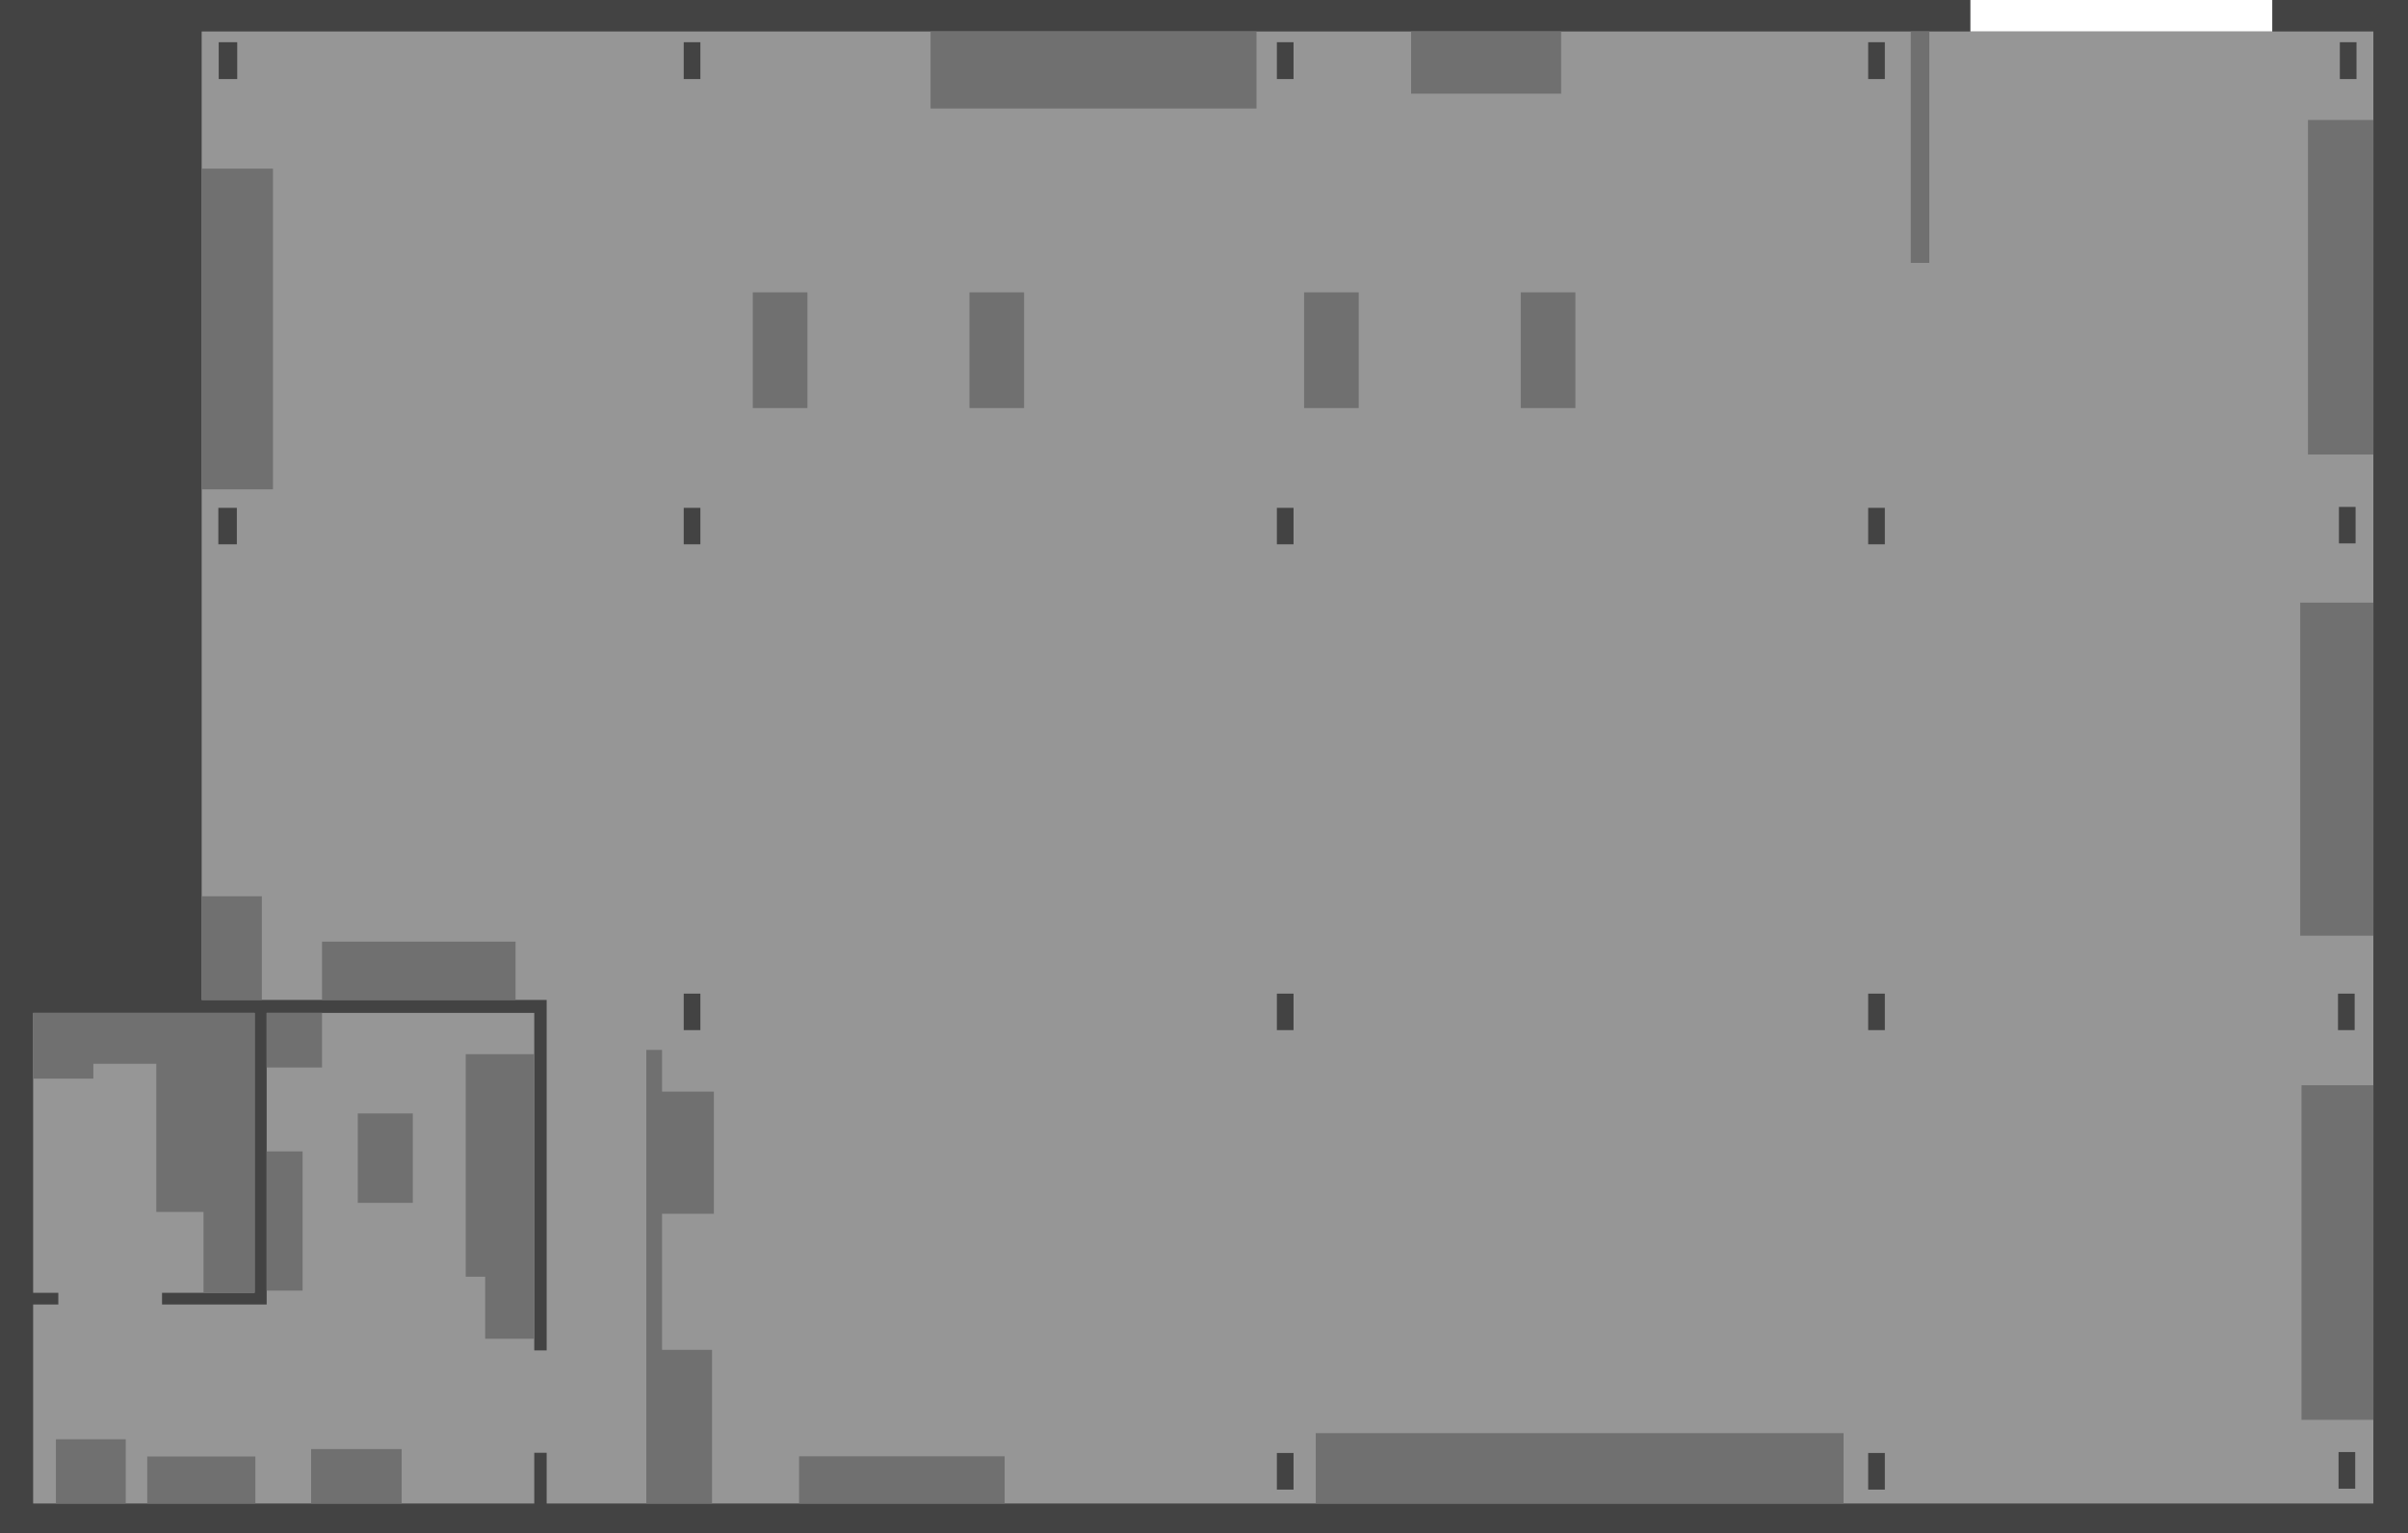 <?xml version="1.0" encoding="UTF-8" standalone="no"?>
<svg xmlns:ffdec="https://www.free-decompiler.com/flash" xmlns:xlink="http://www.w3.org/1999/xlink" ffdec:objectType="shape" height="414.05px" width="650.15px" xmlns="http://www.w3.org/2000/svg">
  <rect width="100%" height="100%" fill="#333333" stroke="none"/>
  <g transform="matrix(1.0, 0.0, 0.0, 1.0, 355.15, 197.7)">
    <path d="M-355.15 -197.7 L295.0 -197.7 295.0 216.35 -355.15 216.35 -355.15 -197.7" fill="#434343" fill-rule="evenodd" stroke="none"/>
    <path d="M-5.9 204.6 L-5.9 194.7 -10.4 194.7 -10.4 204.6 -5.9 204.6 M153.75 204.6 L153.75 194.7 149.25 194.7 149.25 204.6 153.75 204.6 M280.75 204.35 L280.75 194.45 276.25 194.45 276.25 204.35 280.75 204.35 M-166.05 80.5 L-166.05 70.65 -170.55 70.65 -170.55 80.5 -166.05 80.5 M-346.2 75.85 L-286.4 75.85 -286.4 151.45 -311.4 151.45 -311.4 154.6 -283.15 154.6 -283.15 75.85 -210.9 75.85 -210.9 167.0 -207.55 167.0 -207.55 72.35 -300.7 72.35 -300.7 -189.2 285.65 -189.2 285.65 208.35 -207.55 208.35 -207.55 194.65 -210.9 194.65 -210.9 208.35 -346.2 208.35 -346.2 154.6 -339.4 154.6 -339.4 151.45 -346.2 151.45 -346.2 75.85 M-291.2 -60.55 L-296.2 -60.55 -296.2 -50.7 -291.2 -50.7 -291.2 -60.55 M-291.1 -176.35 L-291.1 -186.3 -296.1 -186.3 -296.1 -176.35 -291.1 -176.35 M-166.05 -60.55 L-170.55 -60.55 -170.55 -50.7 -166.05 -50.7 -166.05 -60.55 M-166.05 -176.35 L-166.05 -186.3 -170.55 -186.3 -170.55 -176.35 -166.05 -176.35 M153.75 80.5 L153.75 70.65 149.25 70.65 149.25 80.5 153.75 80.5 M276.1 70.65 L276.1 80.5 280.6 80.5 280.6 70.65 276.1 70.65 M-5.9 80.5 L-5.9 70.65 -10.4 70.65 -10.4 80.5 -5.9 80.5 M-5.9 -60.55 L-10.4 -60.55 -10.4 -50.7 -5.9 -50.7 -5.9 -60.55 M-5.9 -176.35 L-5.9 -186.3 -10.4 -186.3 -10.4 -176.35 -5.9 -176.35 M280.85 -60.8 L276.35 -60.8 276.35 -50.95 280.85 -50.95 280.85 -60.8 M153.75 -60.55 L149.25 -60.55 149.25 -50.7 153.75 -50.7 153.75 -60.55 M153.75 -176.35 L153.75 -186.3 149.25 -186.3 149.25 -176.35 153.75 -176.35 M281.1 -176.35 L281.1 -186.3 276.6 -186.3 276.6 -176.35 281.1 -176.35" fill="#969696" fill-rule="evenodd" stroke="none"/>
    <path d="M-83.9 195.6 L-83.9 208.35 -139.4 208.35 -139.4 195.6 -83.9 195.6" fill="#707070" fill-rule="evenodd" stroke="none"/>
    <path d="M142.6 189.35 L142.6 208.35 0.1 208.35 0.1 189.35 142.6 189.35" fill="#707070" fill-rule="evenodd" stroke="none"/>
    <path d="M-268.2 72.35 L-268.2 56.6 -215.95 56.6 -215.95 72.35 -268.2 72.35" fill="#707070" fill-rule="evenodd" stroke="none"/>
    <path d="M-229.4 87.0 L-210.9 87.0 -210.9 163.85 -224.15 163.85 -224.15 147.1 -229.4 147.1 -229.4 87.0" fill="#707070" fill-rule="evenodd" stroke="none"/>
    <path d="M-283.15 113.25 L-273.45 113.25 -273.45 150.85 -283.15 150.85 -283.15 113.25" fill="#707070" fill-rule="evenodd" stroke="none"/>
    <path d="M-283.15 90.6 L-283.15 75.85 -268.2 75.85 -268.2 90.6 -283.15 90.6" fill="#707070" fill-rule="evenodd" stroke="none"/>
    <path d="M-258.55 127.15 L-258.55 103.0 -243.7 103.0 -243.7 127.15 -258.55 127.15" fill="#707070" fill-rule="evenodd" stroke="none"/>
    <path d="M-286.2 195.65 L-286.2 208.35 -315.4 208.35 -315.4 195.65 -286.2 195.65" fill="#707070" fill-rule="evenodd" stroke="none"/>
    <path d="M-246.7 193.65 L-246.7 208.35 -271.15 208.35 -271.15 193.65 -246.7 193.65" fill="#707070" fill-rule="evenodd" stroke="none"/>
    <path d="M-340.05 208.35 L-340.05 191.0 -321.2 191.0 -321.2 208.35 -340.05 208.35" fill="#707070" fill-rule="evenodd" stroke="none"/>
    <path d="M-346.2 75.85 L-286.4 75.85 -286.4 151.45 -300.2 151.45 -300.2 129.6 -312.95 129.6 -312.95 89.6 -329.95 89.6 -329.95 93.6 -346.2 93.6 -346.2 75.85" fill="#707070" fill-rule="evenodd" stroke="none"/>
    <path d="M-300.7 72.35 L-300.7 44.35 -284.45 44.35 -284.45 72.35 -300.7 72.35" fill="#707070" fill-rule="evenodd" stroke="none"/>
    <path d="M-300.7 -152.15 L-281.45 -152.15 -281.45 -65.55 -300.7 -65.55 -300.7 -152.15" fill="#707070" fill-rule="evenodd" stroke="none"/>
    <path d="M-15.9 -189.2 L-15.9 -168.4 -103.9 -168.4 -103.9 -189.2 -15.9 -189.2" fill="#707070" fill-rule="evenodd" stroke="none"/>
    <path d="M66.35 -189.2 L66.35 -172.4 25.85 -172.4 25.85 -189.2 66.35 -189.2" fill="#707070" fill-rule="evenodd" stroke="none"/>
    <path d="M160.75 -189.2 L165.75 -189.2 165.75 -126.7 160.75 -126.7 160.75 -189.2" fill="#707070" fill-rule="evenodd" stroke="none"/>
    <path d="M268.0 -165.3 L285.65 -165.3 285.65 -74.95 268.0 -74.95 268.0 -165.3" fill="#707070" fill-rule="evenodd" stroke="none"/>
    <path d="M266.25 95.4 L285.65 95.4 285.65 185.75 266.25 185.75 266.25 95.4" fill="#707070" fill-rule="evenodd" stroke="none"/>
    <path d="M265.9 -34.95 L285.65 -34.95 285.65 55.0 265.9 55.0 265.9 -34.95" fill="#707070" fill-rule="evenodd" stroke="none"/>
    <path d="M-180.65 85.85 L-176.4 85.85 -176.4 97.1 -162.4 97.1 -162.4 130.1 -176.4 130.1 -176.4 166.85 -162.9 166.85 -162.9 208.35 -180.65 208.35 -180.65 85.85" fill="#707070" fill-rule="evenodd" stroke="none"/>
    <path d="M-151.9 -118.75 L-137.15 -118.75 -137.15 -87.5 -151.9 -87.5 -151.9 -118.75" fill="#707070" fill-rule="evenodd" stroke="none"/>
    <path d="M-93.4 -118.75 L-78.65 -118.75 -78.65 -87.5 -93.4 -87.5 -93.4 -118.75" fill="#707070" fill-rule="evenodd" stroke="none"/>
    <path d="M-3.05 -118.75 L11.7 -118.75 11.7 -87.5 -3.05 -87.5 -3.05 -118.75" fill="#707070" fill-rule="evenodd" stroke="none"/>
    <path d="M55.45 -118.75 L70.2 -118.75 70.2 -87.5 55.45 -87.5 55.45 -118.75" fill="#707070" fill-rule="evenodd" stroke="none"/>
    <path d="M258.35 -189.2 L176.85 -189.2 176.85 -197.7 258.35 -197.7 258.35 -189.2" fill="#ffffff" fill-rule="evenodd" stroke="none"/>
  </g>
</svg>
